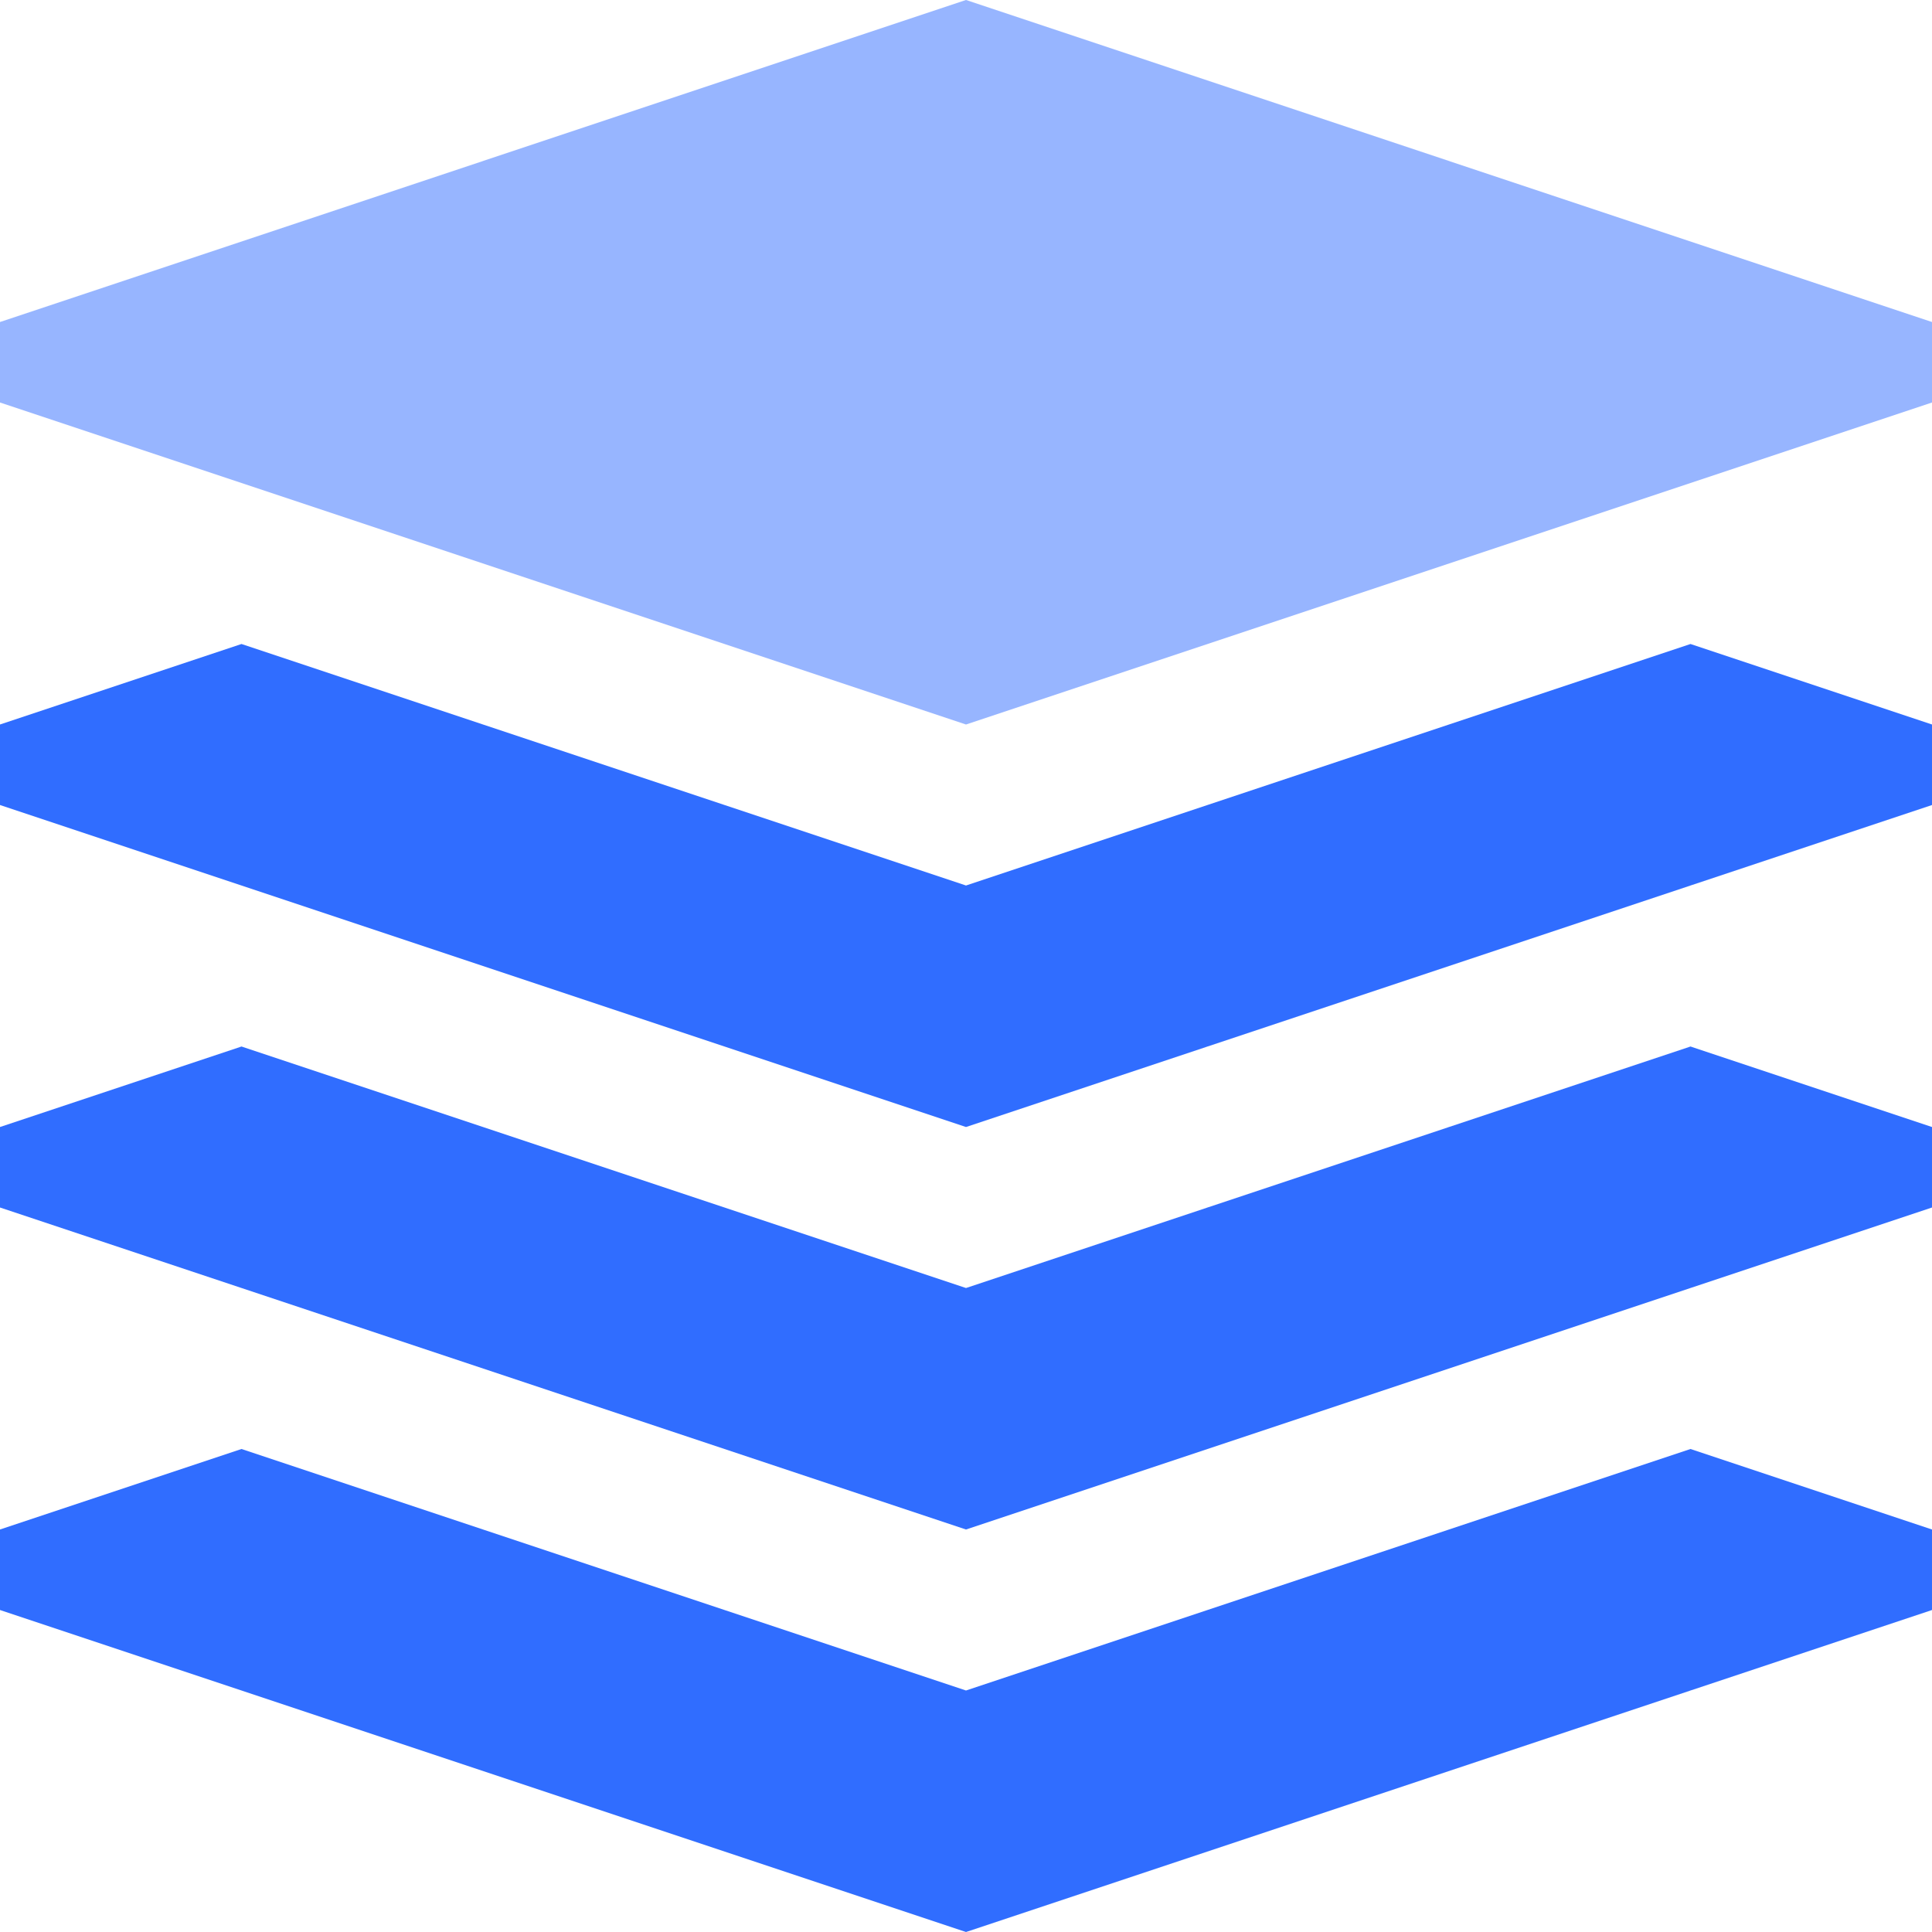 <?xml version="1.0" standalone="no"?><!DOCTYPE svg PUBLIC "-//W3C//DTD SVG 1.1//EN" "http://www.w3.org/Graphics/SVG/1.1/DTD/svg11.dtd"><svg t="1706696476067" class="icon" viewBox="0 0 1024 1024" version="1.1" xmlns="http://www.w3.org/2000/svg" p-id="22784" xmlns:xlink="http://www.w3.org/1999/xlink" width="200" height="200"><path d="M1024 170.667v42.667L512 384 0 213.333V170.667l512-170.667z" fill="#306DFF" opacity=".5" p-id="22785"></path><path d="M896 768l128 42.667v42.667l-512 170.667-512-170.667v-42.667l128-42.667 384 128 384-128z m0-213.333l128 42.667v42.667l-512 170.667-512-170.667v-42.667l128-42.667 384 128 384-128z m0-213.333l128 42.667v42.667l-512 170.667-512-170.667V384l128-42.667 384 128 384-128z" fill="#306DFF" p-id="22786"></path></svg>